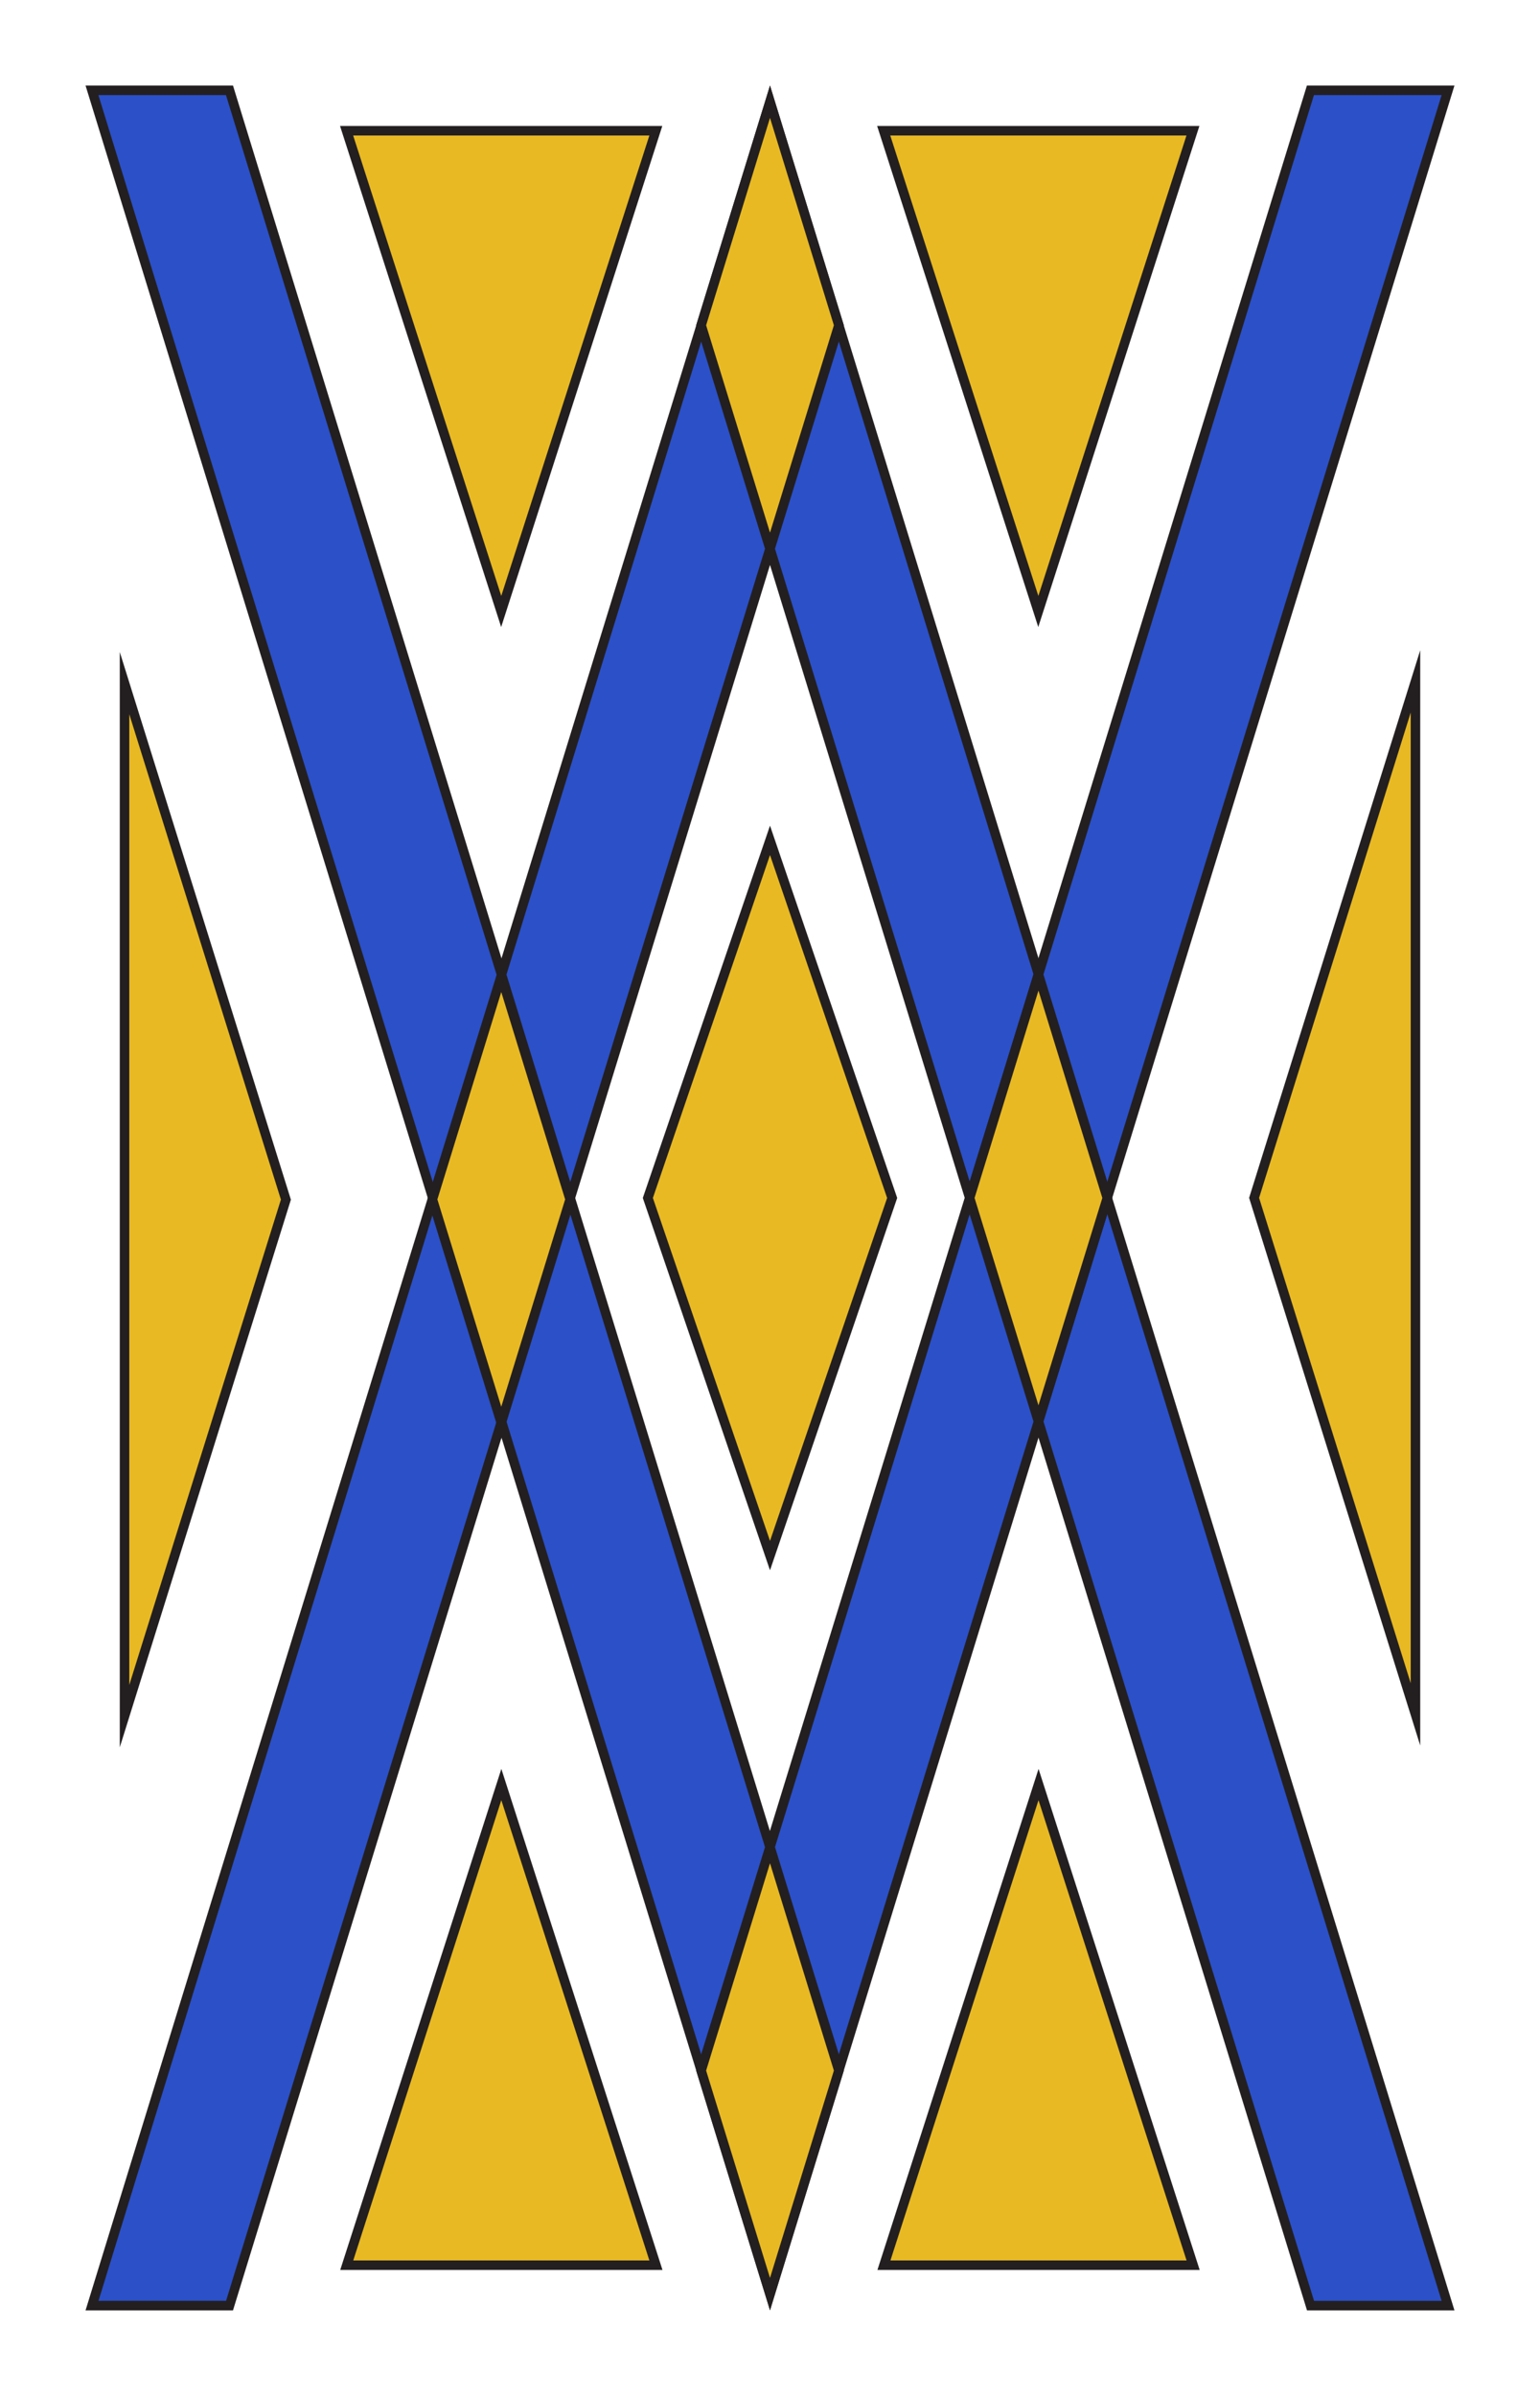 <?xml version="1.0" encoding="UTF-8"?>
<svg id="Layer_1" data-name="Layer 1" xmlns="http://www.w3.org/2000/svg" viewBox="0 0 162 252">
  <defs>
    <style>
      .cls-1 {
        fill: #e8b923;
      }

      .cls-2 {
        fill: #231f20;
      }

      .cls-3 {
        fill: #2b50c8;
      }
    </style>
  </defs>
  <g>
    <polygon class="cls-1" points="68.15 126 81 88.39 93.85 126 81 163.61 68.15 126"/>
    <path class="cls-2" d="m81,89.93l12.32,36.07-12.32,36.07-12.32-36.07,12.32-36.07m0-3.09l-13.38,39.16,13.38,39.16,13.38-39.16-13.38-39.16h0Z"/>
  </g>
  <g>
    <g>
      <g>
        <polygon class="cls-3" points="137.85 242.5 81 57.72 24.15 242.5 9.68 242.5 81 10.7 152.32 242.5 137.85 242.5"/>
        <path class="cls-2" d="m81,12.4l70.65,229.6h-13.42L81.96,59.13l-.96-3.11-.96,3.11L23.78,242h-13.42L81,12.4m0-3.4L9,243h15.51L81,59.42l56.49,183.58h15.51L81,9h0Z"/>
      </g>
      <g>
        <polygon class="cls-3" points="9.68 9.5 24.15 9.5 81 194.28 137.85 9.5 152.32 9.5 81 241.3 9.68 9.5"/>
        <path class="cls-2" d="m151.65,10l-70.65,229.6L10.35,10h13.42l56.27,182.87.96,3.11.96-3.11L138.22,10h13.42m1.35-1h-15.51l-56.49,183.58L24.51,9h-15.51l72,234L153,9h0Z"/>
      </g>
    </g>
    <g>
      <g>
        <polygon class="cls-1" points="73.76 34.21 81 10.7 88.24 34.21 81 57.73 73.76 34.21"/>
        <path class="cls-2" d="m81,12.4l6.72,21.81-6.72,21.81-6.72-21.81,6.72-21.81m0-3.4l-7.77,25.21,7.77,25.21,7.77-25.21-7.77-25.21h0Z"/>
      </g>
      <g>
        <polygon class="cls-1" points="101.99 126 109.24 102.49 116.48 126 109.24 149.51 101.99 126"/>
        <path class="cls-2" d="m109.24,104.19l6.72,21.81-6.72,21.81-6.72-21.81,6.72-21.81m0-3.4l-7.77,25.21,7.77,25.21,7.77-25.21-7.77-25.21h0Z"/>
      </g>
      <g>
        <polygon class="cls-1" points="45.49 126.16 52.73 102.64 59.97 126.16 52.73 149.67 45.49 126.16"/>
        <path class="cls-2" d="m52.73,104.34l6.72,21.81-6.72,21.81-6.72-21.81,6.72-21.81m0-3.4l-7.77,25.21,7.77,25.21,7.77-25.21-7.77-25.21h0Z"/>
      </g>
      <g>
        <polygon class="cls-1" points="73.76 217.79 81 194.27 88.24 217.79 81 241.3 73.76 217.79"/>
        <path class="cls-2" d="m81,195.97l6.72,21.81-6.72,21.81-6.72-21.81,6.72-21.81m0-3.4l-7.77,25.21,7.77,25.21,7.77-25.21-7.77-25.21h0Z"/>
      </g>
    </g>
  </g>
  <g>
    <polygon class="cls-1" points="36.47 13.75 68.99 13.75 52.73 64.32 36.47 13.75"/>
    <path class="cls-2" d="m68.31,14.25l-15.58,48.43-15.58-48.43h31.15m1.37-1h-33.9l16.95,52.7,16.95-52.7h0Z"/>
  </g>
  <g>
    <polygon class="cls-1" points="92.97 13.75 125.5 13.75 109.24 64.32 92.97 13.75"/>
    <path class="cls-2" d="m124.81,14.25l-15.58,48.43-15.58-48.43h31.15m1.37-1h-33.9l16.95,52.7,16.95-52.7h0Z"/>
  </g>
  <g>
    <polygon class="cls-1" points="92.97 238.25 109.24 187.68 125.5 238.25 92.97 238.25"/>
    <path class="cls-2" d="m109.24,189.32l15.58,48.43h-31.15l15.58-48.43m0-3.27l-16.95,52.7h33.9l-16.95-52.7h0Z"/>
  </g>
  <g>
    <polygon class="cls-1" points="36.47 238.25 52.73 187.68 68.99 238.25 36.47 238.25"/>
    <path class="cls-2" d="m52.73,189.32l15.58,48.43h-31.15l15.58-48.43m0-3.27l-16.95,52.7h33.9l-16.95-52.7h0Z"/>
  </g>
  <g>
    <polygon class="cls-1" points="131.92 126 148.9 71.68 148.9 180.32 131.92 126"/>
    <path class="cls-2" d="m148.4,74.95v102.09l-15.95-51.05,15.95-51.05m1-6.55l-18,57.6,18,57.6v-115.2h0Z"/>
  </g>
  <g>
    <polygon class="cls-1" points="13.1 71.84 30.08 126.17 13.1 180.49 13.1 71.84"/>
    <path class="cls-2" d="m13.6,75.12l15.95,51.05-15.95,51.05v-102.09m-1-6.55v115.2l18-57.6-18-57.6h0Z"/>
  </g>
</svg>